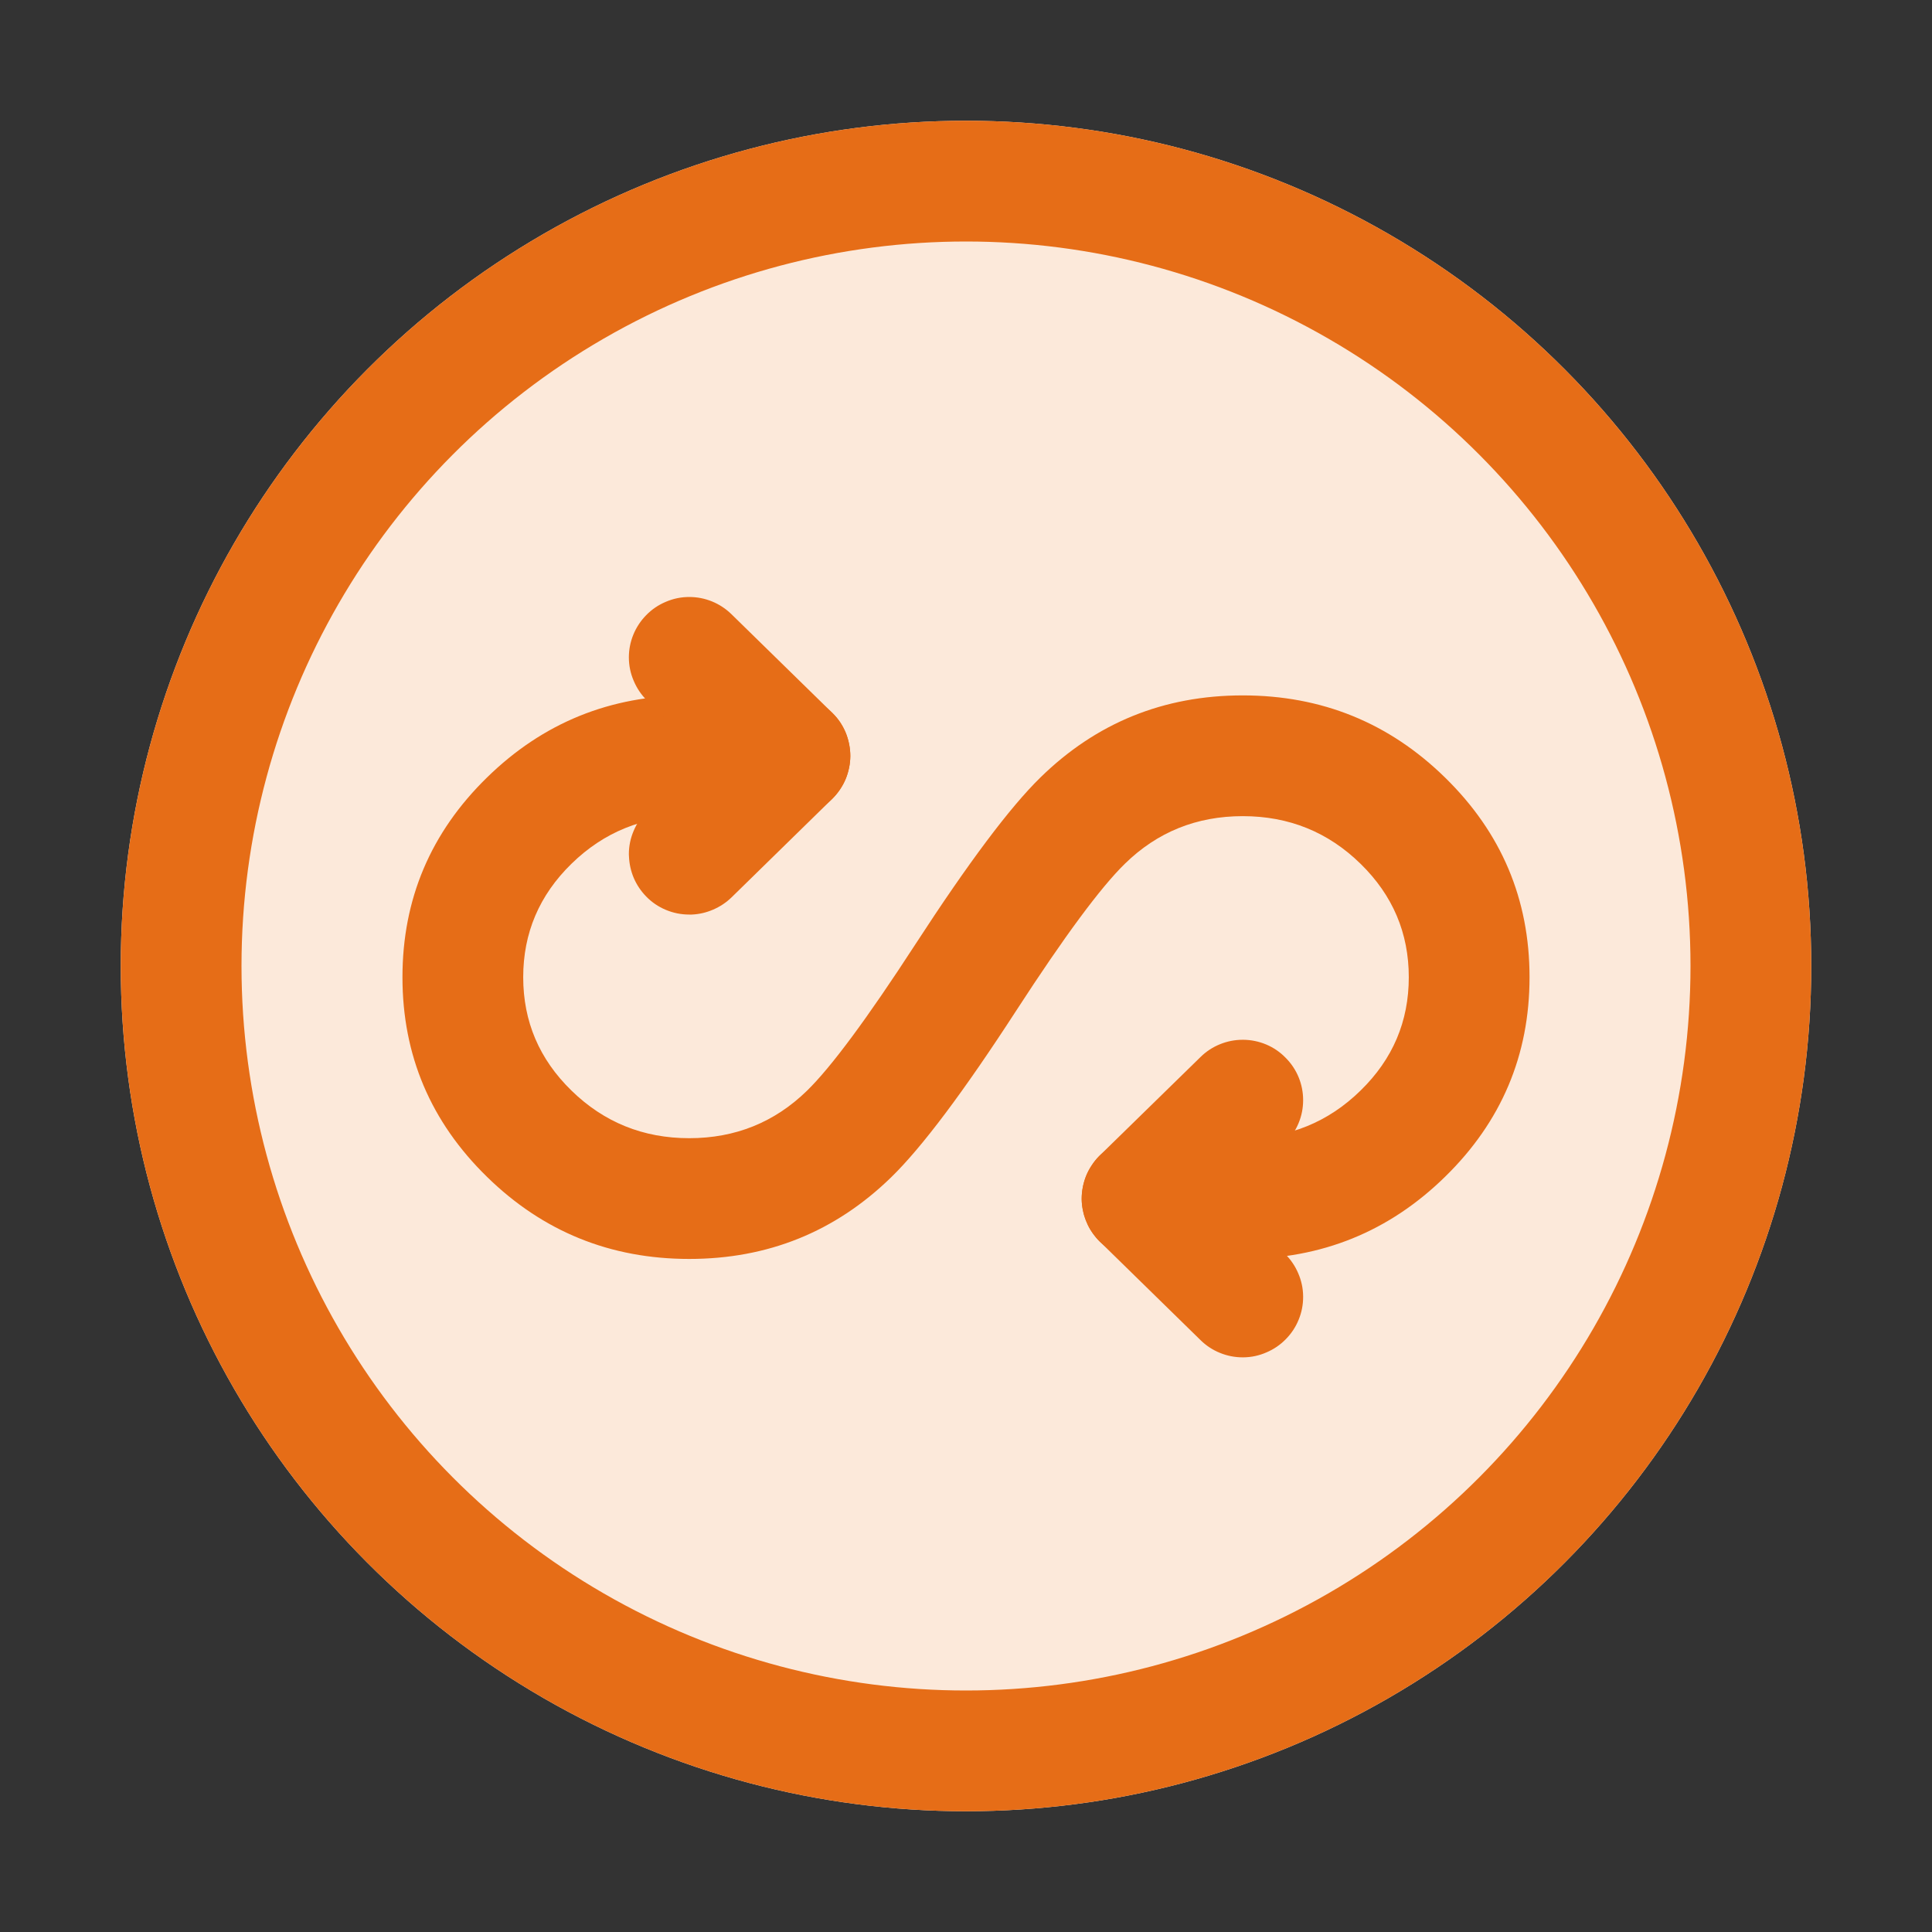 <svg xmlns="http://www.w3.org/2000/svg" xmlns:xlink="http://www.w3.org/1999/xlink" fill="none" version="1.1" width="16" height="16" viewBox="0 0 16 16"><rect x="0" y="0" width="16" height="16" fill="#333333" stroke="none"/><defs><clipPath id="master_svg0_5_0886"><rect x="0" y="0" width="16" height="16" rx="0"/></clipPath><clipPath id="master_svg1_5_0893"><rect x="3" y="3" width="10" height="11" rx="0"/></clipPath></defs><g clip-path="url(#master_svg0_5_0886)"><g><ellipse cx="8" cy="8" rx="7" ry="7" fill="#FCE9DA" fill-opacity="1"/><ellipse cx="8" cy="8" rx="6.5" ry="6.5" fill-opacity="0" stroke-opacity="1" stroke="#E66D17" fill="none" stroke-width="1"/></g><g clip-path="url(#master_svg1_5_0893)"><g><path d="M10.292,9.426L9.458,9.426Q9.409,9.426,9.361,9.436Q9.313,9.445,9.267,9.464Q9.222,9.483,9.181,9.51Q9.14,9.538,9.105,9.572Q9.07,9.607,9.043,9.648Q9.015,9.689,8.996,9.735Q8.978,9.78,8.968,9.828Q8.958,9.877,8.958,9.926Q8.958,9.972,8.967,10.017Q8.975,10.06,8.99,10.1Q9.005,10.141,9.027,10.179Q9.049,10.216,9.077,10.249Q9.105,10.283,9.139,10.31Q9.172,10.338,9.21,10.36Q9.247,10.381,9.288,10.396Q9.329,10.411,9.372,10.418Q9.415,10.426,9.458,10.426L10.292,10.426Q11.272,10.426,11.967,9.746Q12.667,9.062,12.667,8.093Q12.667,7.123,11.967,6.439Q11.272,5.759,10.292,5.759Q9.31,5.759,8.615,6.44Q8.237,6.81,7.581,7.82Q6.983,8.741,6.682,9.034Q6.279,9.426,5.708,9.426Q5.136,9.426,4.732,9.031Q4.333,8.642,4.333,8.093Q4.333,7.544,4.732,7.154Q5.136,6.759,5.708,6.759L6.542,6.759Q6.591,6.759,6.639,6.75Q6.688,6.74,6.733,6.721Q6.779,6.702,6.819,6.675Q6.86,6.648,6.895,6.613Q6.93,6.578,6.957,6.537Q6.985,6.496,7.004,6.451Q7.022,6.405,7.032,6.357Q7.042,6.309,7.042,6.259Q7.042,6.21,7.032,6.162Q7.022,6.113,7.004,6.068Q6.985,6.022,6.957,5.981Q6.93,5.941,6.895,5.906Q6.86,5.871,6.819,5.844Q6.779,5.816,6.733,5.797Q6.688,5.778,6.639,5.769Q6.591,5.759,6.542,5.759L5.708,5.759Q4.728,5.759,4.033,6.439Q3.333,7.123,3.333,8.093Q3.333,9.062,4.033,9.746Q4.728,10.426,5.708,10.426Q6.685,10.426,7.379,9.751Q7.761,9.38,8.419,8.365Q9.015,7.447,9.315,7.154Q9.718,6.759,10.292,6.759Q10.865,6.759,11.268,7.154Q11.667,7.544,11.667,8.093Q11.667,8.642,11.268,9.031Q10.865,9.426,10.292,9.426Z" fill-rule="evenodd" fill="#E66D17" fill-opacity="1"/></g><g><path d="M10.641,9.469Q10.643,9.467,10.645,9.465Q10.716,9.394,10.754,9.302Q10.792,9.211,10.792,9.111Q10.792,9.013,10.755,8.922Q10.718,8.832,10.649,8.762Q10.647,8.76,10.645,8.758Q10.576,8.688,10.486,8.65Q10.395,8.612,10.297,8.611L10.297,8.611L10.292,8.611Q10.194,8.611,10.103,8.648Q10.012,8.685,9.942,8.754L9.942,8.754L9.109,9.568Q9.105,9.572,9.101,9.576Q9.066,9.612,9.04,9.653Q9.013,9.694,8.994,9.74Q8.976,9.785,8.967,9.834Q8.958,9.882,8.958,9.932Q8.959,9.981,8.969,10.029Q8.979,10.077,8.999,10.122Q9.018,10.168,9.046,10.208Q9.074,10.249,9.109,10.283L9.942,11.098Q10.012,11.167,10.103,11.204Q10.194,11.241,10.292,11.241L10.297,11.241Q10.397,11.24,10.488,11.2Q10.58,11.161,10.649,11.09Q10.718,11.02,10.755,10.929Q10.792,10.839,10.792,10.741L10.792,10.735Q10.791,10.636,10.751,10.544Q10.712,10.453,10.641,10.383L10.641,10.383L10.174,9.926L10.641,9.469Z" fill-rule="evenodd" fill="#E66D17" fill-opacity="1"/></g><g><path d="M6.058,5.087L6.891,5.902Q6.895,5.906,6.899,5.91Q6.934,5.945,6.961,5.986Q6.987,6.027,7.006,6.073Q7.024,6.119,7.033,6.167Q7.042,6.216,7.042,6.265Q7.041,6.314,7.031,6.362Q7.021,6.411,7.001,6.456Q6.982,6.501,6.954,6.542Q6.926,6.582,6.891,6.617L6.058,7.432Q5.992,7.496,5.906,7.533Q5.821,7.57,5.729,7.574Q5.719,7.574,5.708,7.574Q5.607,7.574,5.514,7.535Q5.421,7.496,5.351,7.424Q5.286,7.357,5.249,7.272Q5.213,7.187,5.209,7.094Q5.208,7.084,5.208,7.074Q5.208,6.973,5.248,6.88Q5.287,6.787,5.359,6.717L5.359,6.716L5.827,6.259L5.359,5.802L5.359,5.802Q5.287,5.731,5.248,5.638Q5.208,5.545,5.208,5.444Q5.208,5.347,5.245,5.256Q5.282,5.166,5.35,5.096L5.351,5.095Q5.421,5.023,5.514,4.984Q5.607,4.944,5.708,4.944Q5.806,4.944,5.897,4.981Q5.987,5.018,6.057,5.086L6.058,5.087L6.058,5.087Z" fill-rule="evenodd" fill="#E66D17" fill-opacity="1"/></g></g></g></svg>
